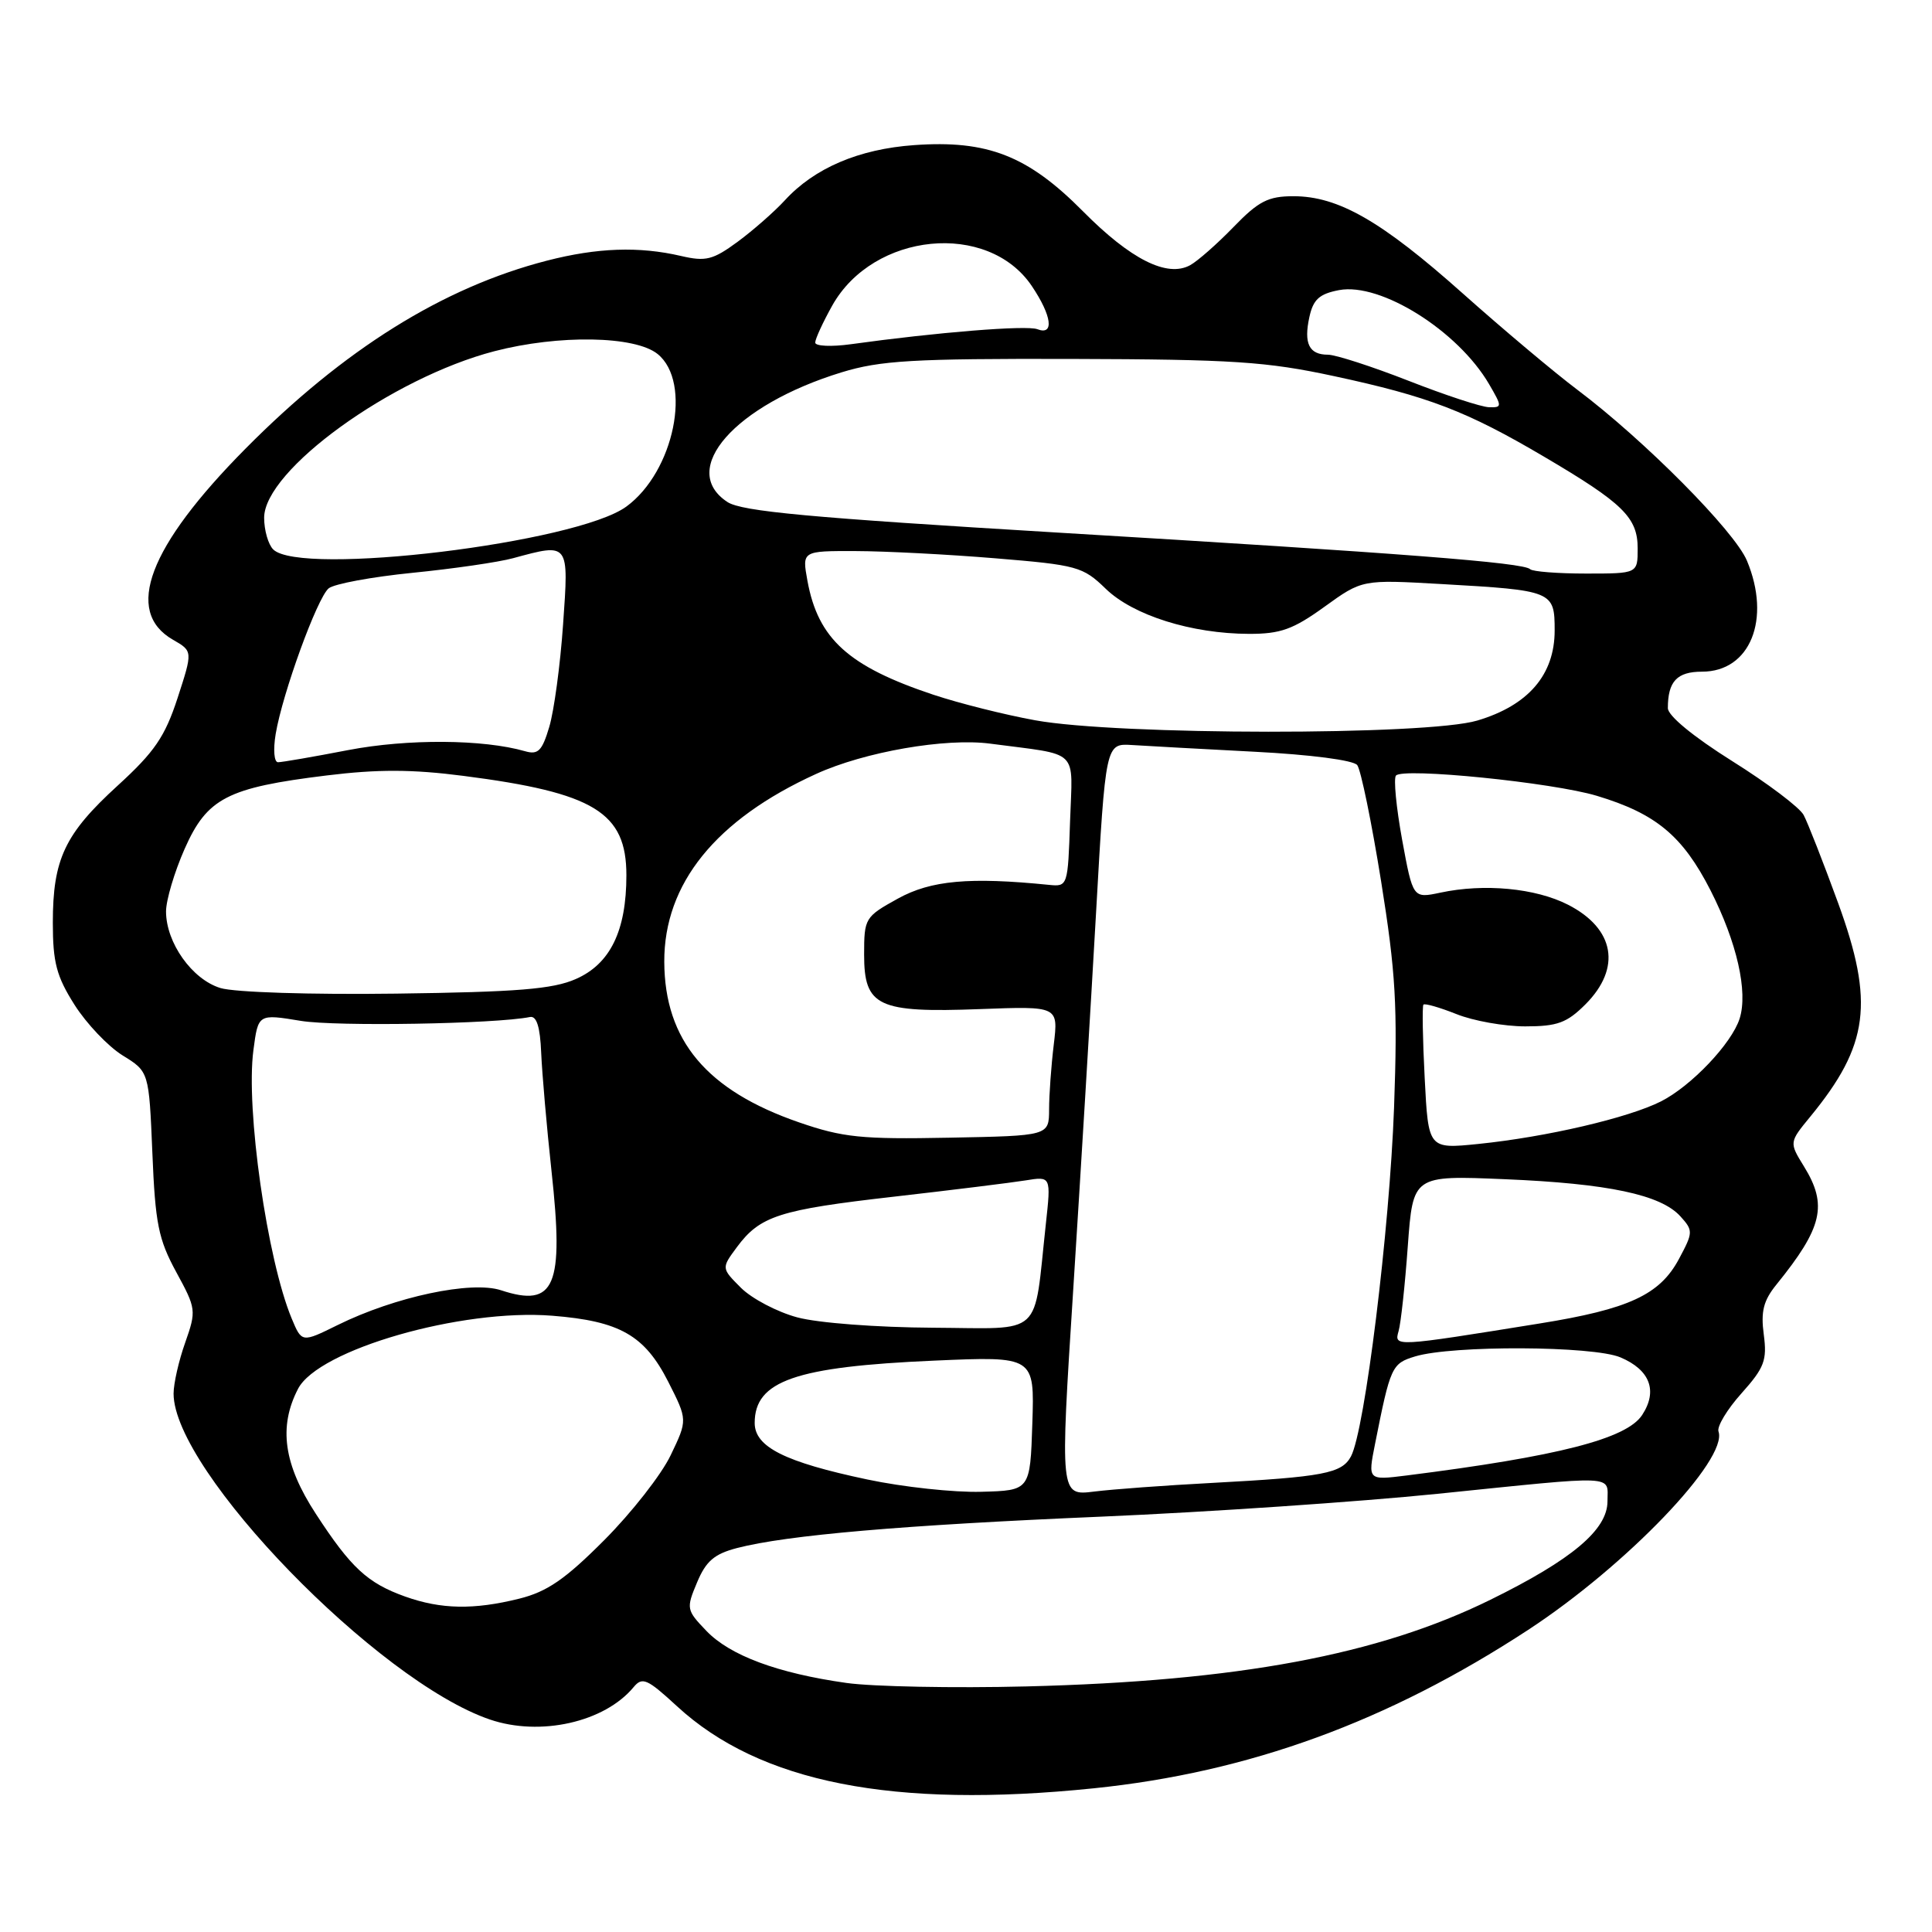 <?xml version="1.0" encoding="UTF-8" standalone="no"?>
<!DOCTYPE svg PUBLIC "-//W3C//DTD SVG 1.1//EN" "http://www.w3.org/Graphics/SVG/1.1/DTD/svg11.dtd" >
<svg xmlns="http://www.w3.org/2000/svg" xmlns:xlink="http://www.w3.org/1999/xlink" version="1.1" viewBox="0 0 256 256">
 <g >
 <path fill="currentColor"
d=" M 144.92 236.96 C 165.49 234.85 183.90 228.13 202.50 215.96 C 215.51 207.44 229.00 193.37 227.71 189.68 C 227.48 189.03 228.85 186.75 230.76 184.62 C 233.79 181.23 234.16 180.25 233.71 176.84 C 233.30 173.79 233.66 172.34 235.38 170.22 C 241.51 162.65 242.20 159.68 239.03 154.55 C 237.07 151.37 237.07 151.37 239.89 147.94 C 247.64 138.49 248.37 132.84 243.56 119.65 C 241.58 114.23 239.53 108.99 238.99 107.99 C 238.46 106.99 234.19 103.77 229.51 100.84 C 224.37 97.61 221.00 94.84 221.00 93.83 C 221.00 90.29 222.21 89.00 225.53 89.00 C 231.91 89.00 234.72 82.06 231.48 74.30 C 229.84 70.37 217.89 58.33 209.00 51.64 C 205.97 49.36 199.14 43.62 193.81 38.87 C 183.05 29.28 177.33 26.00 171.39 26.00 C 168.04 26.00 166.77 26.65 163.45 30.08 C 161.28 32.32 158.69 34.60 157.70 35.14 C 154.65 36.81 149.81 34.37 143.50 28.00 C 136.20 20.63 130.85 18.53 121.12 19.23 C 113.80 19.75 107.91 22.27 104.00 26.54 C 102.62 28.04 99.81 30.51 97.75 32.03 C 94.47 34.44 93.52 34.68 90.25 33.92 C 84.67 32.62 79.13 32.82 72.46 34.54 C 58.69 38.09 45.57 46.28 32.50 59.48 C 19.68 72.43 16.41 81.03 22.92 84.77 C 25.55 86.28 25.55 86.28 23.53 92.49 C 21.85 97.63 20.48 99.63 15.60 104.09 C 8.58 110.50 7.00 113.83 7.00 122.27 C 7.00 127.54 7.49 129.38 9.88 133.15 C 11.46 135.64 14.33 138.66 16.25 139.85 C 19.74 142.00 19.74 142.00 20.19 152.78 C 20.57 162.12 20.99 164.21 23.35 168.55 C 26.00 173.41 26.03 173.66 24.54 177.90 C 23.69 180.29 23.00 183.33 23.00 184.66 C 23.00 194.90 50.04 222.77 64.90 227.84 C 71.57 230.12 80.09 228.21 83.95 223.56 C 85.11 222.16 85.75 222.44 89.70 226.08 C 100.69 236.21 118.35 239.69 144.92 236.96 Z  M 112.16 223.00 C 103.03 221.71 96.72 219.36 93.60 216.10 C 90.95 213.34 90.91 213.14 92.36 209.69 C 93.54 206.86 94.64 205.91 97.67 205.12 C 104.28 203.41 119.61 202.08 146.00 200.96 C 160.03 200.36 180.03 199.00 190.46 197.94 C 214.65 195.47 213.00 195.39 213.00 198.93 C 213.00 202.70 208.30 206.66 197.50 211.97 C 182.63 219.29 164.05 222.76 136.00 223.46 C 126.38 223.70 115.65 223.49 112.16 223.00 Z  M 53.68 211.55 C 48.70 209.77 46.50 207.74 41.85 200.59 C 37.59 194.06 36.88 189.07 39.49 184.03 C 42.17 178.83 61.12 173.38 73.17 174.34 C 82.13 175.05 85.42 176.93 88.55 183.10 C 91.11 188.15 91.11 188.15 88.87 192.82 C 87.64 195.40 83.67 200.46 80.06 204.08 C 74.90 209.26 72.50 210.91 68.81 211.83 C 62.78 213.33 58.45 213.25 53.68 211.55 Z  M 114.93 196.04 C 103.99 193.73 100.00 191.73 100.00 188.55 C 100.00 182.97 105.40 181.09 123.79 180.29 C 137.08 179.71 137.08 179.71 136.79 188.61 C 136.50 197.50 136.50 197.50 130.00 197.67 C 126.42 197.77 119.64 197.04 114.93 196.04 Z  M 142.21 170.85 C 143.17 155.81 144.53 133.38 145.23 121.00 C 146.50 98.50 146.50 98.50 150.00 98.72 C 151.93 98.85 159.23 99.24 166.24 99.61 C 173.66 99.99 179.34 100.73 179.84 101.38 C 180.32 102.00 181.74 108.91 183.00 116.75 C 184.95 128.92 185.20 133.30 184.72 146.75 C 184.13 162.94 180.85 189.54 179.01 192.98 C 177.80 195.24 175.38 195.70 160.50 196.50 C 154.45 196.82 147.47 197.33 144.98 197.64 C 140.46 198.20 140.46 198.20 142.21 170.85 Z  M 182.20 191.33 C 184.24 181.06 184.41 180.67 187.52 179.73 C 192.45 178.24 211.08 178.32 214.72 179.86 C 218.64 181.52 219.69 184.30 217.59 187.50 C 215.53 190.65 206.49 192.97 186.37 195.51 C 181.24 196.15 181.24 196.15 182.20 191.33 Z  M 38.65 174.71 C 35.40 166.90 32.54 146.92 33.58 139.14 C 34.21 134.34 34.21 134.34 39.86 135.27 C 44.53 136.04 65.67 135.68 70.22 134.76 C 71.10 134.58 71.57 136.05 71.71 139.50 C 71.83 142.25 72.44 149.31 73.08 155.19 C 74.75 170.46 73.54 173.32 66.40 170.97 C 62.46 169.67 52.35 171.82 44.75 175.57 C 39.99 177.92 39.99 177.92 38.65 174.71 Z  M 185.32 176.38 C 185.62 175.35 186.17 170.28 186.54 165.12 C 187.23 155.74 187.23 155.74 199.37 156.25 C 213.08 156.82 220.06 158.30 222.66 161.17 C 224.37 163.06 224.36 163.29 222.47 166.82 C 219.93 171.57 215.83 173.47 204.00 175.37 C 184.71 178.48 184.72 178.48 185.32 176.38 Z  M 105.65 174.56 C 102.99 173.85 99.63 172.08 98.19 170.65 C 95.58 168.04 95.58 168.04 97.63 165.27 C 100.71 161.11 103.23 160.30 118.50 158.56 C 126.20 157.68 134.02 156.71 135.89 156.41 C 139.27 155.86 139.27 155.86 138.58 162.18 C 136.92 177.40 138.44 176.01 123.62 175.93 C 116.22 175.89 108.39 175.30 105.65 174.56 Z  M 188.78 142.87 C 188.51 137.72 188.44 133.33 188.61 133.12 C 188.78 132.92 190.74 133.48 192.98 134.37 C 195.21 135.27 199.32 136.00 202.10 136.00 C 206.35 136.00 207.62 135.54 210.08 133.08 C 214.88 128.27 213.97 123.05 207.77 119.88 C 203.46 117.68 196.67 117.04 190.86 118.28 C 187.22 119.05 187.22 119.05 185.79 111.28 C 185.01 107.00 184.64 103.17 184.97 102.77 C 185.85 101.68 205.72 103.68 211.59 105.45 C 219.43 107.81 222.96 110.75 226.65 117.97 C 230.15 124.85 231.64 131.41 230.51 134.97 C 229.46 138.27 224.11 143.90 220.09 145.94 C 215.75 148.13 204.91 150.66 195.88 151.58 C 189.26 152.25 189.26 152.25 188.78 142.87 Z  M 105.88 148.72 C 93.63 144.49 88.07 137.86 88.02 127.45 C 87.98 117.10 94.83 108.61 108.14 102.55 C 114.55 99.62 125.32 97.75 131.23 98.54 C 143.23 100.13 142.11 99.04 141.79 108.80 C 141.50 117.41 141.48 117.50 139.00 117.25 C 128.48 116.19 123.36 116.65 118.99 119.06 C 114.61 121.48 114.50 121.66 114.50 126.49 C 114.50 133.37 116.32 134.22 129.87 133.71 C 140.24 133.32 140.24 133.32 139.63 138.41 C 139.29 141.21 139.01 145.08 139.01 147.00 C 139.00 150.50 139.00 150.50 125.75 150.75 C 114.14 150.98 111.68 150.72 105.88 148.72 Z  M 29.21 130.92 C 25.46 129.78 22.01 124.93 22.00 120.78 C 22.00 119.28 23.11 115.55 24.46 112.49 C 27.44 105.75 30.10 104.37 43.30 102.75 C 50.05 101.92 54.62 101.93 61.42 102.81 C 78.74 105.04 83.00 107.64 83.00 115.98 C 83.00 123.34 80.86 127.73 76.29 129.73 C 73.25 131.07 68.54 131.45 52.50 131.66 C 41.20 131.81 31.07 131.49 29.21 130.92 Z  M 36.53 97.25 C 37.43 91.87 42.03 79.22 43.55 77.96 C 44.26 77.37 49.26 76.44 54.67 75.90 C 60.08 75.36 66.08 74.49 68.00 73.96 C 75.45 71.94 75.38 71.84 74.61 82.75 C 74.24 88.11 73.41 94.22 72.78 96.32 C 71.83 99.51 71.30 100.04 69.57 99.54 C 64.03 97.95 54.02 97.88 46.14 99.39 C 41.54 100.28 37.36 101.00 36.84 101.00 C 36.32 101.00 36.18 99.35 36.53 97.25 Z  M 137.16 95.44 C 133.12 94.71 127.05 93.18 123.66 92.05 C 112.42 88.30 108.40 84.66 106.99 76.96 C 106.27 73.00 106.27 73.00 113.38 73.02 C 117.30 73.03 125.64 73.46 131.91 73.98 C 142.73 74.87 143.49 75.08 146.51 78.01 C 150.15 81.54 157.88 83.97 165.50 83.99 C 169.67 84.00 171.34 83.40 175.50 80.40 C 180.50 76.79 180.50 76.79 191.00 77.39 C 205.78 78.23 206.00 78.32 206.00 83.54 C 206.00 89.41 202.51 93.47 195.74 95.48 C 189.05 97.47 148.11 97.44 137.16 95.44 Z  M 202.75 75.42 C 201.88 74.55 185.93 73.31 140.14 70.57 C 107.36 68.60 98.29 67.77 96.39 66.52 C 89.84 62.23 97.37 53.67 111.50 49.34 C 116.66 47.76 120.94 47.51 142.00 47.56 C 163.37 47.62 167.81 47.91 176.77 49.84 C 189.29 52.53 194.34 54.47 204.59 60.51 C 215.07 66.68 217.00 68.57 217.00 72.67 C 217.00 76.00 217.00 76.00 210.17 76.00 C 206.41 76.00 203.07 75.74 202.75 75.42 Z  M 36.20 72.80 C 35.54 72.14 35.00 70.25 35.00 68.61 C 35.00 62.31 51.90 50.08 65.50 46.54 C 74.04 44.32 84.15 44.49 87.14 46.91 C 91.75 50.65 89.33 62.49 83.00 67.12 C 76.42 71.95 39.79 76.39 36.20 72.80 Z  M 186.65 50.46 C 181.79 48.56 176.98 47.00 175.96 47.00 C 173.46 47.00 172.73 45.52 173.50 42.01 C 174.01 39.67 174.82 38.94 177.44 38.44 C 182.95 37.41 193.18 43.83 197.31 50.90 C 199.05 53.89 199.05 54.00 197.31 53.96 C 196.31 53.94 191.52 52.37 186.65 50.46 Z  M 108.02 45.39 C 108.03 44.90 109.04 42.70 110.27 40.50 C 115.72 30.76 130.91 29.27 136.72 37.90 C 139.39 41.87 139.72 44.49 137.45 43.62 C 136.02 43.07 124.13 44.03 112.75 45.61 C 110.14 45.97 108.01 45.87 108.02 45.39 Z "/>
</g>
</svg>